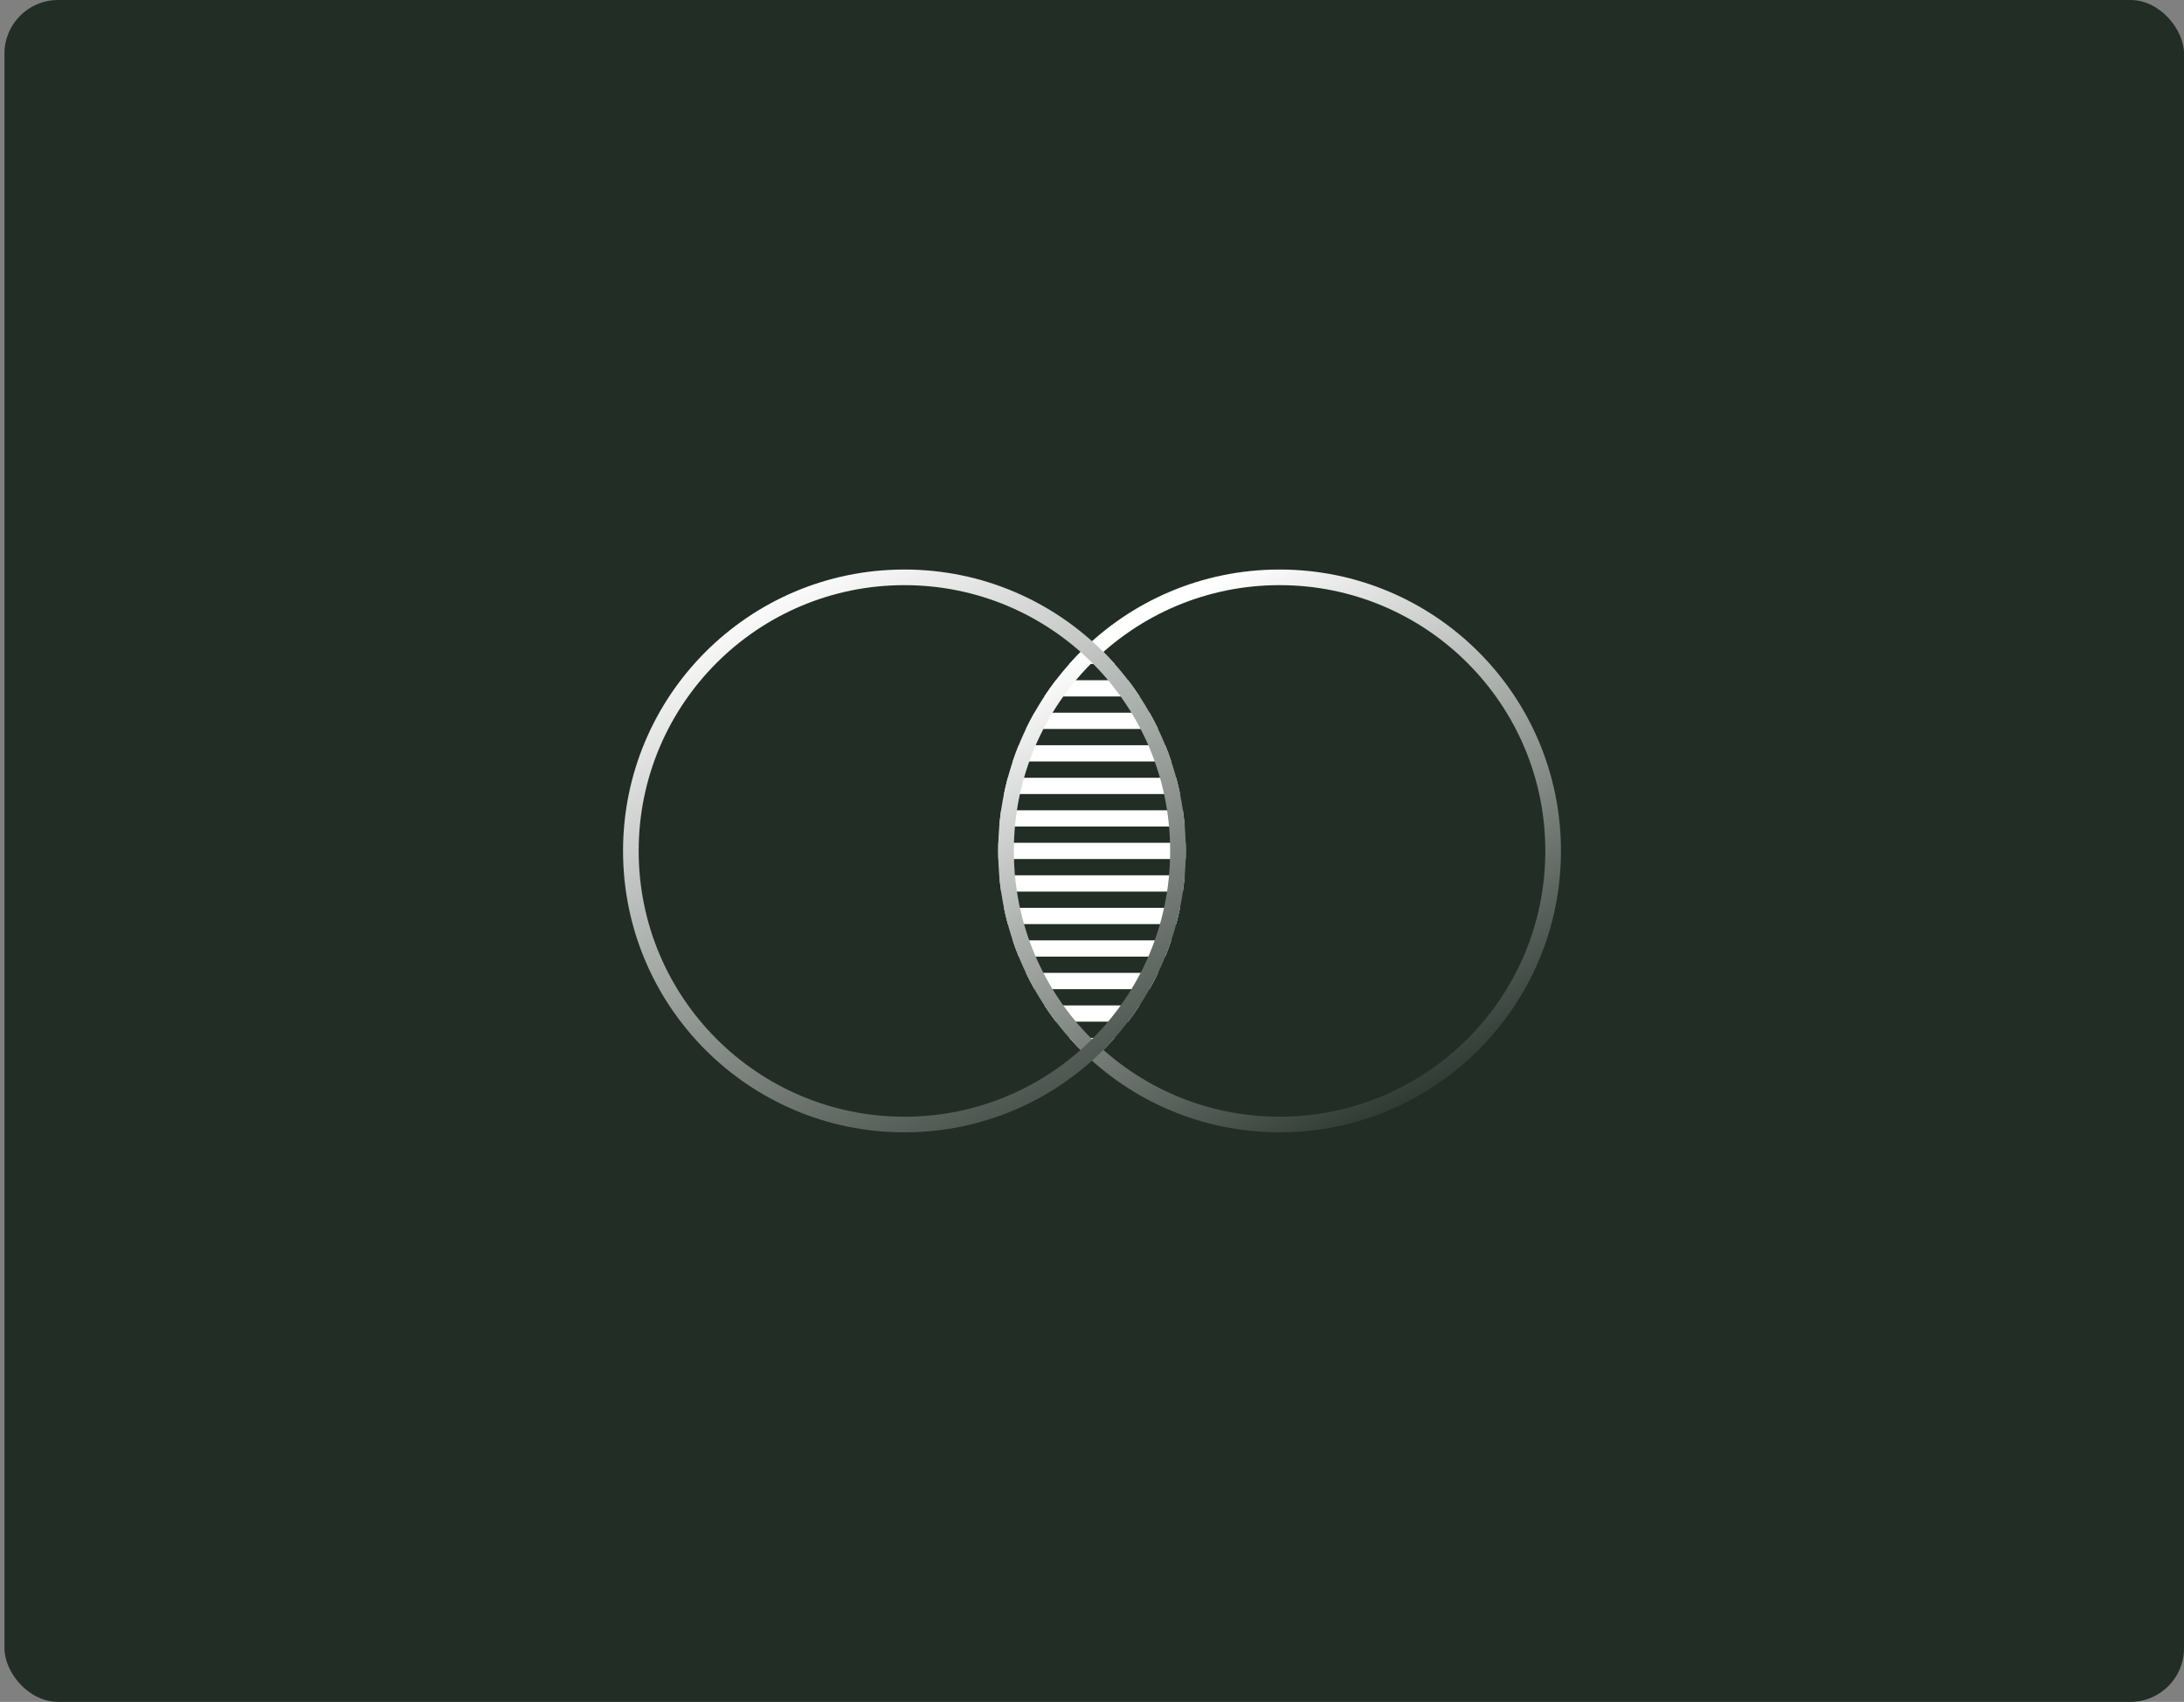 <svg width="326" height="254" viewBox="0 0 326 254" fill="none" xmlns="http://www.w3.org/2000/svg">
<rect x="0" y="0" width="326" height="254" fill="#808080" stroke="none"/>
<rect x="0.667" width="325.333" height="254" rx="8" fill="#222D26"/>
<path d="M161.95 157.332H164.05C164.861 156.555 165.641 155.745 166.389 154.906H159.611C160.359 155.745 161.139 156.555 161.95 157.332Z" fill="white"/>
<path d="M157.609 152.479H168.391C168.993 151.691 169.567 150.882 170.113 150.052H155.887C156.433 150.882 157.007 151.691 157.609 152.479Z" fill="white"/>
<path d="M154.406 147.626H171.594C172.042 146.832 172.466 146.023 172.862 145.199H153.138C153.534 146.023 153.958 146.832 154.406 147.626Z" fill="white"/>
<path d="M152.063 142.772H173.937C174.261 141.975 174.56 141.166 174.835 140.346H151.165C151.44 141.166 151.739 141.975 152.063 142.772Z" fill="white"/>
<path d="M150.434 137.919H175.566C175.781 137.119 175.973 136.31 176.141 135.492H149.859C150.027 136.31 150.219 137.119 150.434 137.919Z" fill="white"/>
<path d="M149.435 133.066H176.565C176.681 132.264 176.774 131.455 176.844 130.639H149.156C149.226 131.455 149.319 132.264 149.435 133.066Z" fill="white"/>
<path d="M149.017 128.212H176.983C176.994 127.809 177 127.405 177 126.999C177 126.593 176.994 126.188 176.983 125.786H149.017C149.006 126.188 149 126.593 149 126.999C149 127.405 149.006 127.809 149.017 128.212Z" fill="white"/>
<path d="M149.156 123.359H176.844C176.774 122.543 176.681 121.734 176.565 120.932H149.435C149.319 121.734 149.226 122.543 149.156 123.359Z" fill="white"/>
<path d="M149.859 118.506H176.141C175.973 117.688 175.781 116.879 175.566 116.079H150.434C150.219 116.879 150.027 117.688 149.859 118.506Z" fill="white"/>
<path d="M151.165 113.652H174.835C174.56 112.832 174.261 112.023 173.938 111.226H152.062C151.739 112.023 151.44 112.832 151.165 113.652Z" fill="white"/>
<path d="M153.137 108.799H172.863C172.466 107.975 172.043 107.165 171.595 106.372H154.405C153.957 107.165 153.534 107.975 153.137 108.799Z" fill="white"/>
<path d="M155.887 103.946H170.113C169.567 103.116 168.993 102.306 168.391 101.519H157.609C157.007 102.306 156.433 103.116 155.887 103.946Z" fill="white"/>
<path d="M159.611 99.092H166.389C165.642 98.252 164.862 97.443 164.05 96.665H161.95C161.138 97.443 160.358 98.252 159.611 99.092Z" fill="white"/>
<path fill-rule="evenodd" clip-rule="evenodd" d="M191 166.667C212.907 166.667 230.667 148.907 230.667 127C230.667 105.093 212.907 87.333 191 87.333C169.093 87.333 151.333 105.093 151.333 127C151.333 148.907 169.093 166.667 191 166.667ZM191 169C214.196 169 233 150.196 233 127C233 103.804 214.196 85 191 85C167.804 85 149 103.804 149 127C149 150.196 167.804 169 191 169Z" fill="url(#paint0_linear_17100_4675)"/>
<path fill-rule="evenodd" clip-rule="evenodd" d="M135 166.667C156.907 166.667 174.667 148.907 174.667 127C174.667 105.093 156.907 87.333 135 87.333C113.093 87.333 95.333 105.093 95.333 127C95.333 148.907 113.093 166.667 135 166.667ZM135 169C158.196 169 177 150.196 177 127C177 103.804 158.196 85 135 85C111.804 85 93 103.804 93 127C93 150.196 111.804 169 135 169Z" fill="url(#paint1_linear_17100_4675)"/>
<defs>
<linearGradient id="paint0_linear_17100_4675" x1="168.833" y1="93.167" x2="209.667" y2="171.333" gradientUnits="userSpaceOnUse">
<stop stop-color="white"/>
<stop offset="1" stop-color="#222D26"/>
</linearGradient>
<linearGradient id="paint1_linear_17100_4675" x1="112.833" y1="88.5" x2="160.667" y2="184.167" gradientUnits="userSpaceOnUse">
<stop stop-color="white"/>
<stop offset="1" stop-color="#222D26"/>
</linearGradient>
</defs>
</svg>

